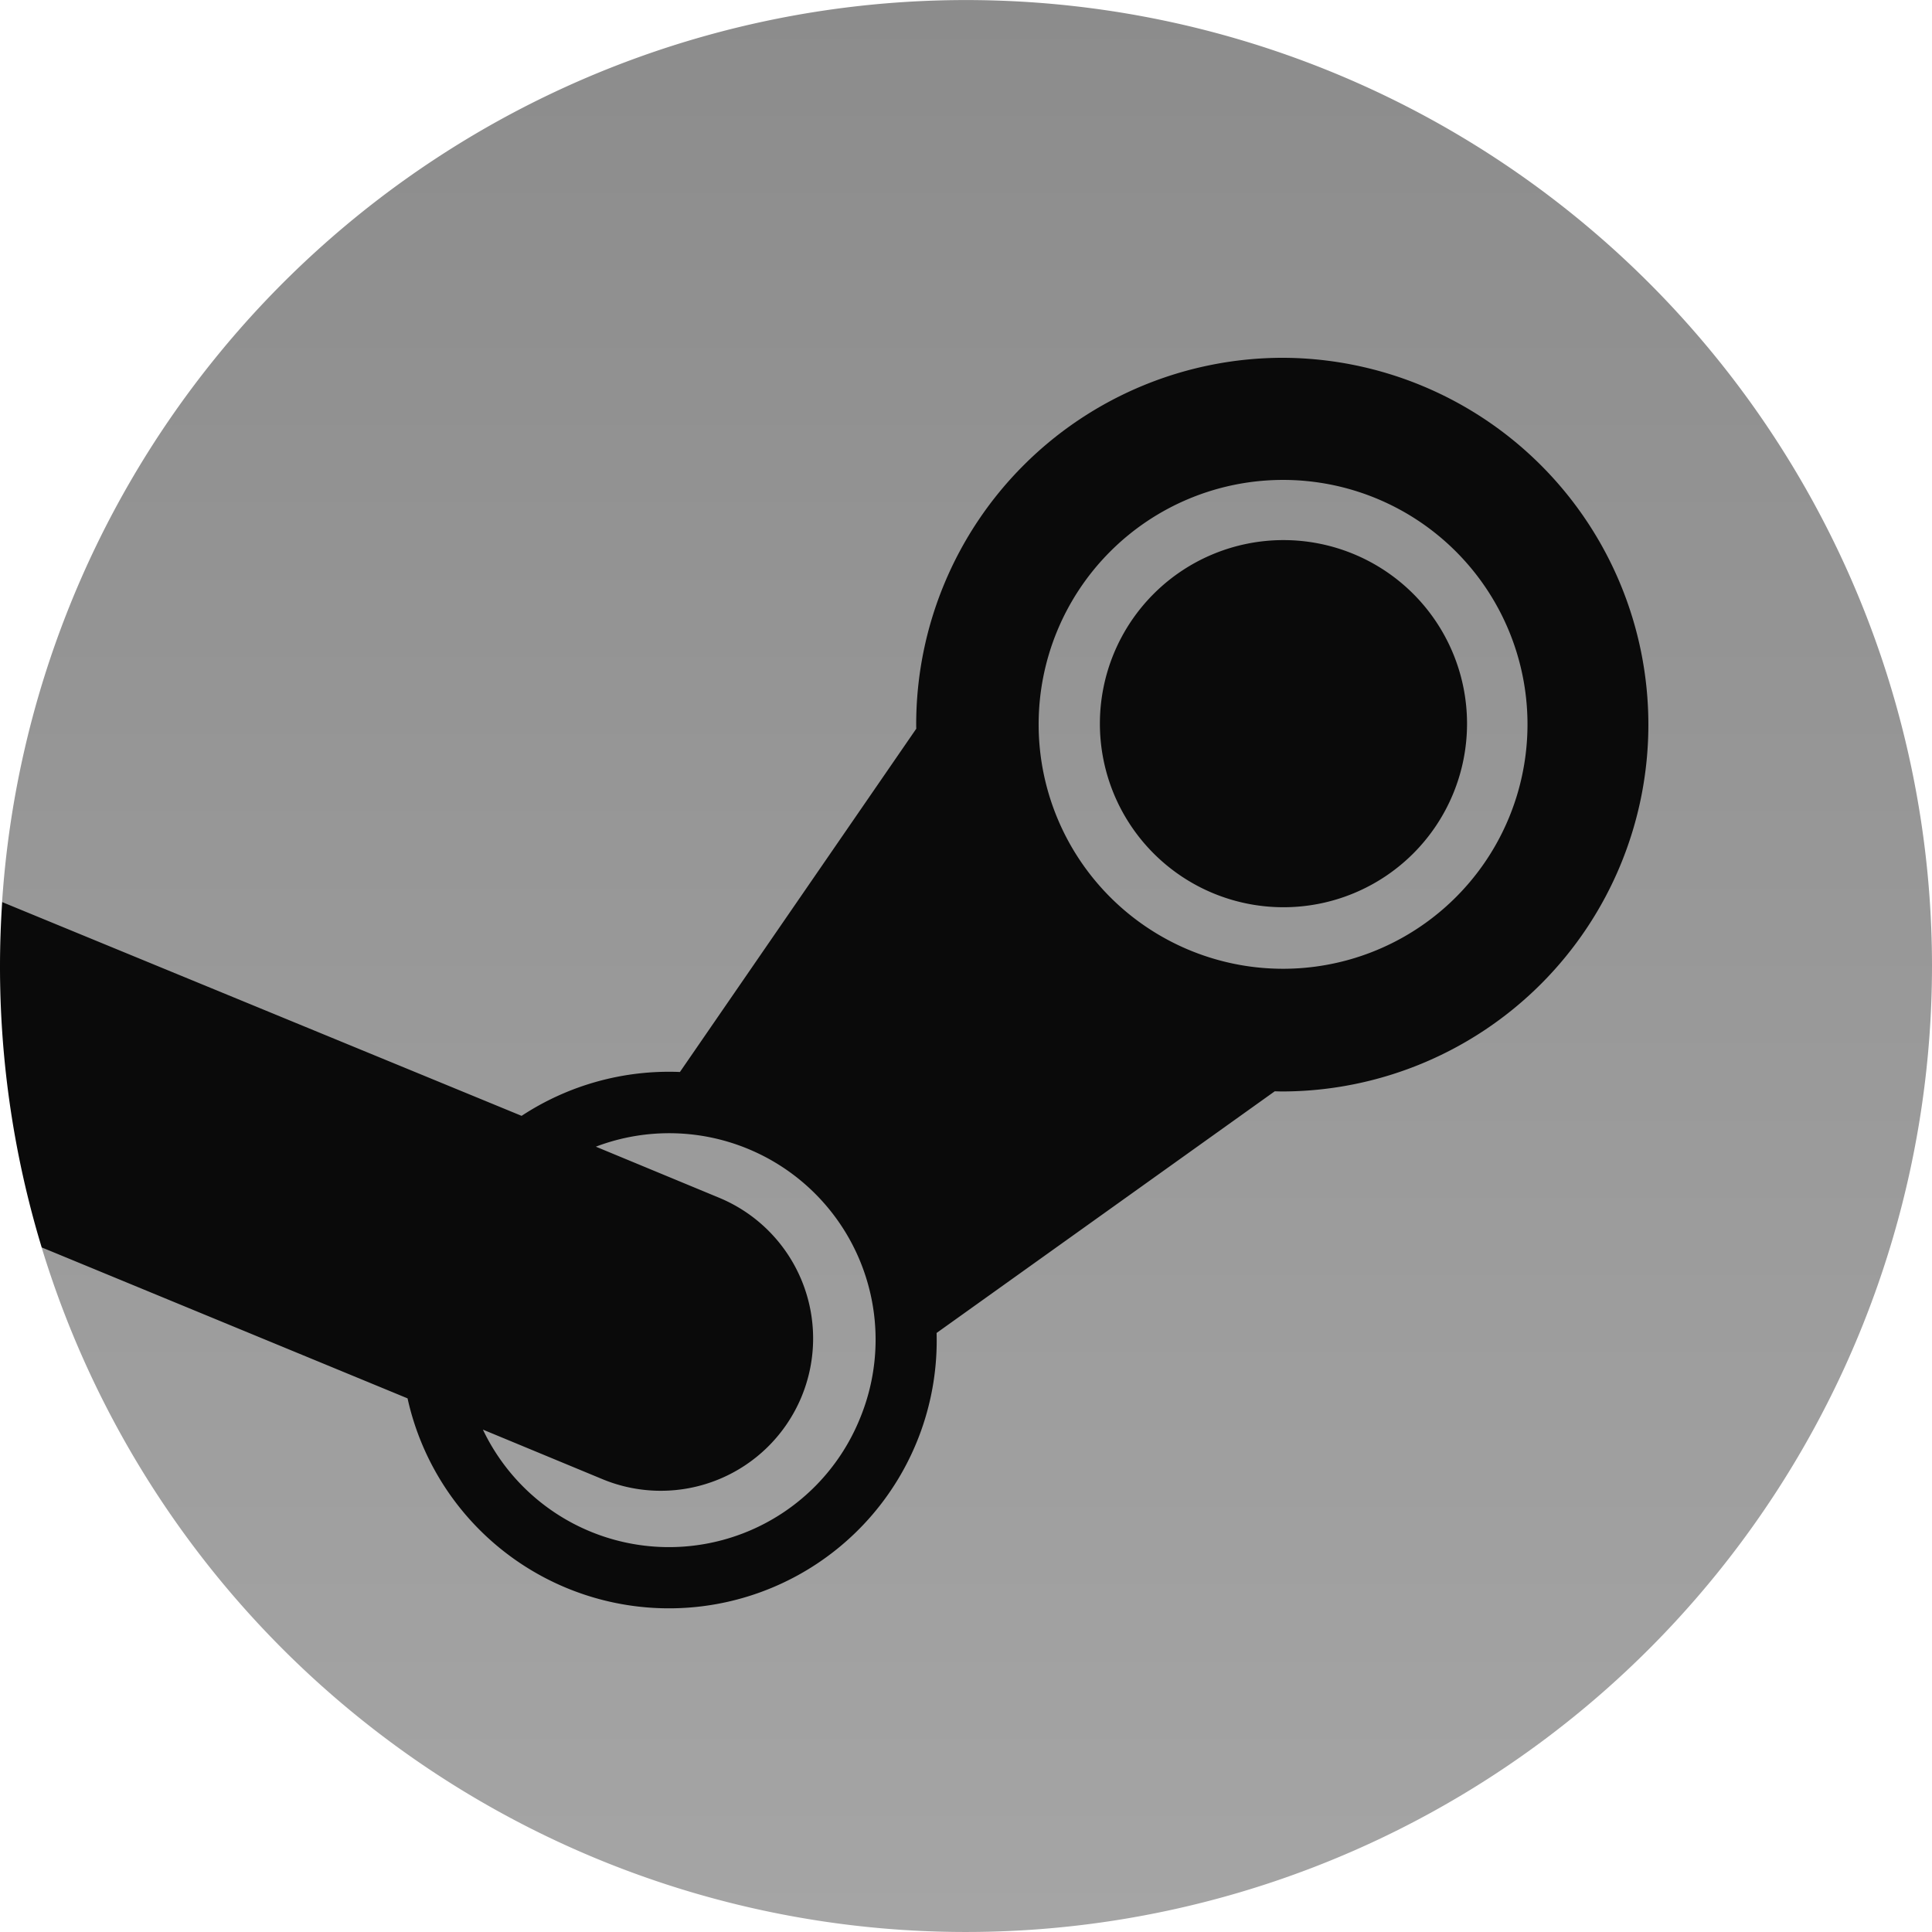 <svg xmlns="http://www.w3.org/2000/svg" xmlns:xlink="http://www.w3.org/1999/xlink" viewBox="0 0 200 200"><defs><linearGradient id="a" x1="100.108" y1="200" x2="100.108" gradientUnits="userSpaceOnUse"><stop offset="0" stop-color="#a5a5a5"/><stop offset="1" stop-color="#8c8c8c"/></linearGradient></defs><path d="M200,100A100.016,100.016,0,0,1,4.309,129.129l6.415-18.305L.216,93.378A100.002,100.002,0,0,1,200,100Z" fill="url(#a)"/><path d="M132.892,37.039A37.975,37.975,0,0,0,94.844,74.94c0,.168,0,.336.009.494L70.386,110.972a27.795,27.795,0,0,0-16.391,4.54L.223,93.383C.08,95.571,0,97.776,0,100a99.981,99.981,0,0,0,4.315,29.13l37.875,15.628a27.715,27.715,0,0,0,54.766-6.771l35.005-25.016c.283.009.575.017.858.017a37.975,37.975,0,0,0,.073-75.949ZM88.974,146.955A21.332,21.332,0,0,1,49.99,147.993l12.362,5.123v0h-.002a15.768,15.768,0,0,0,12.112-29.118l-12.779-5.295A21.369,21.369,0,0,1,88.974,146.955Zm43.845-46.668A25.303,25.303,0,1,1,158.126,74.938l0.0.049A25.303,25.303,0,0,1,132.819,100.287Z" fill="#0a0a0a"/><path d="M113.861,74.9a19.003,19.003,0,1,1,0,.028Z" fill="#0a0a0a"/></svg>